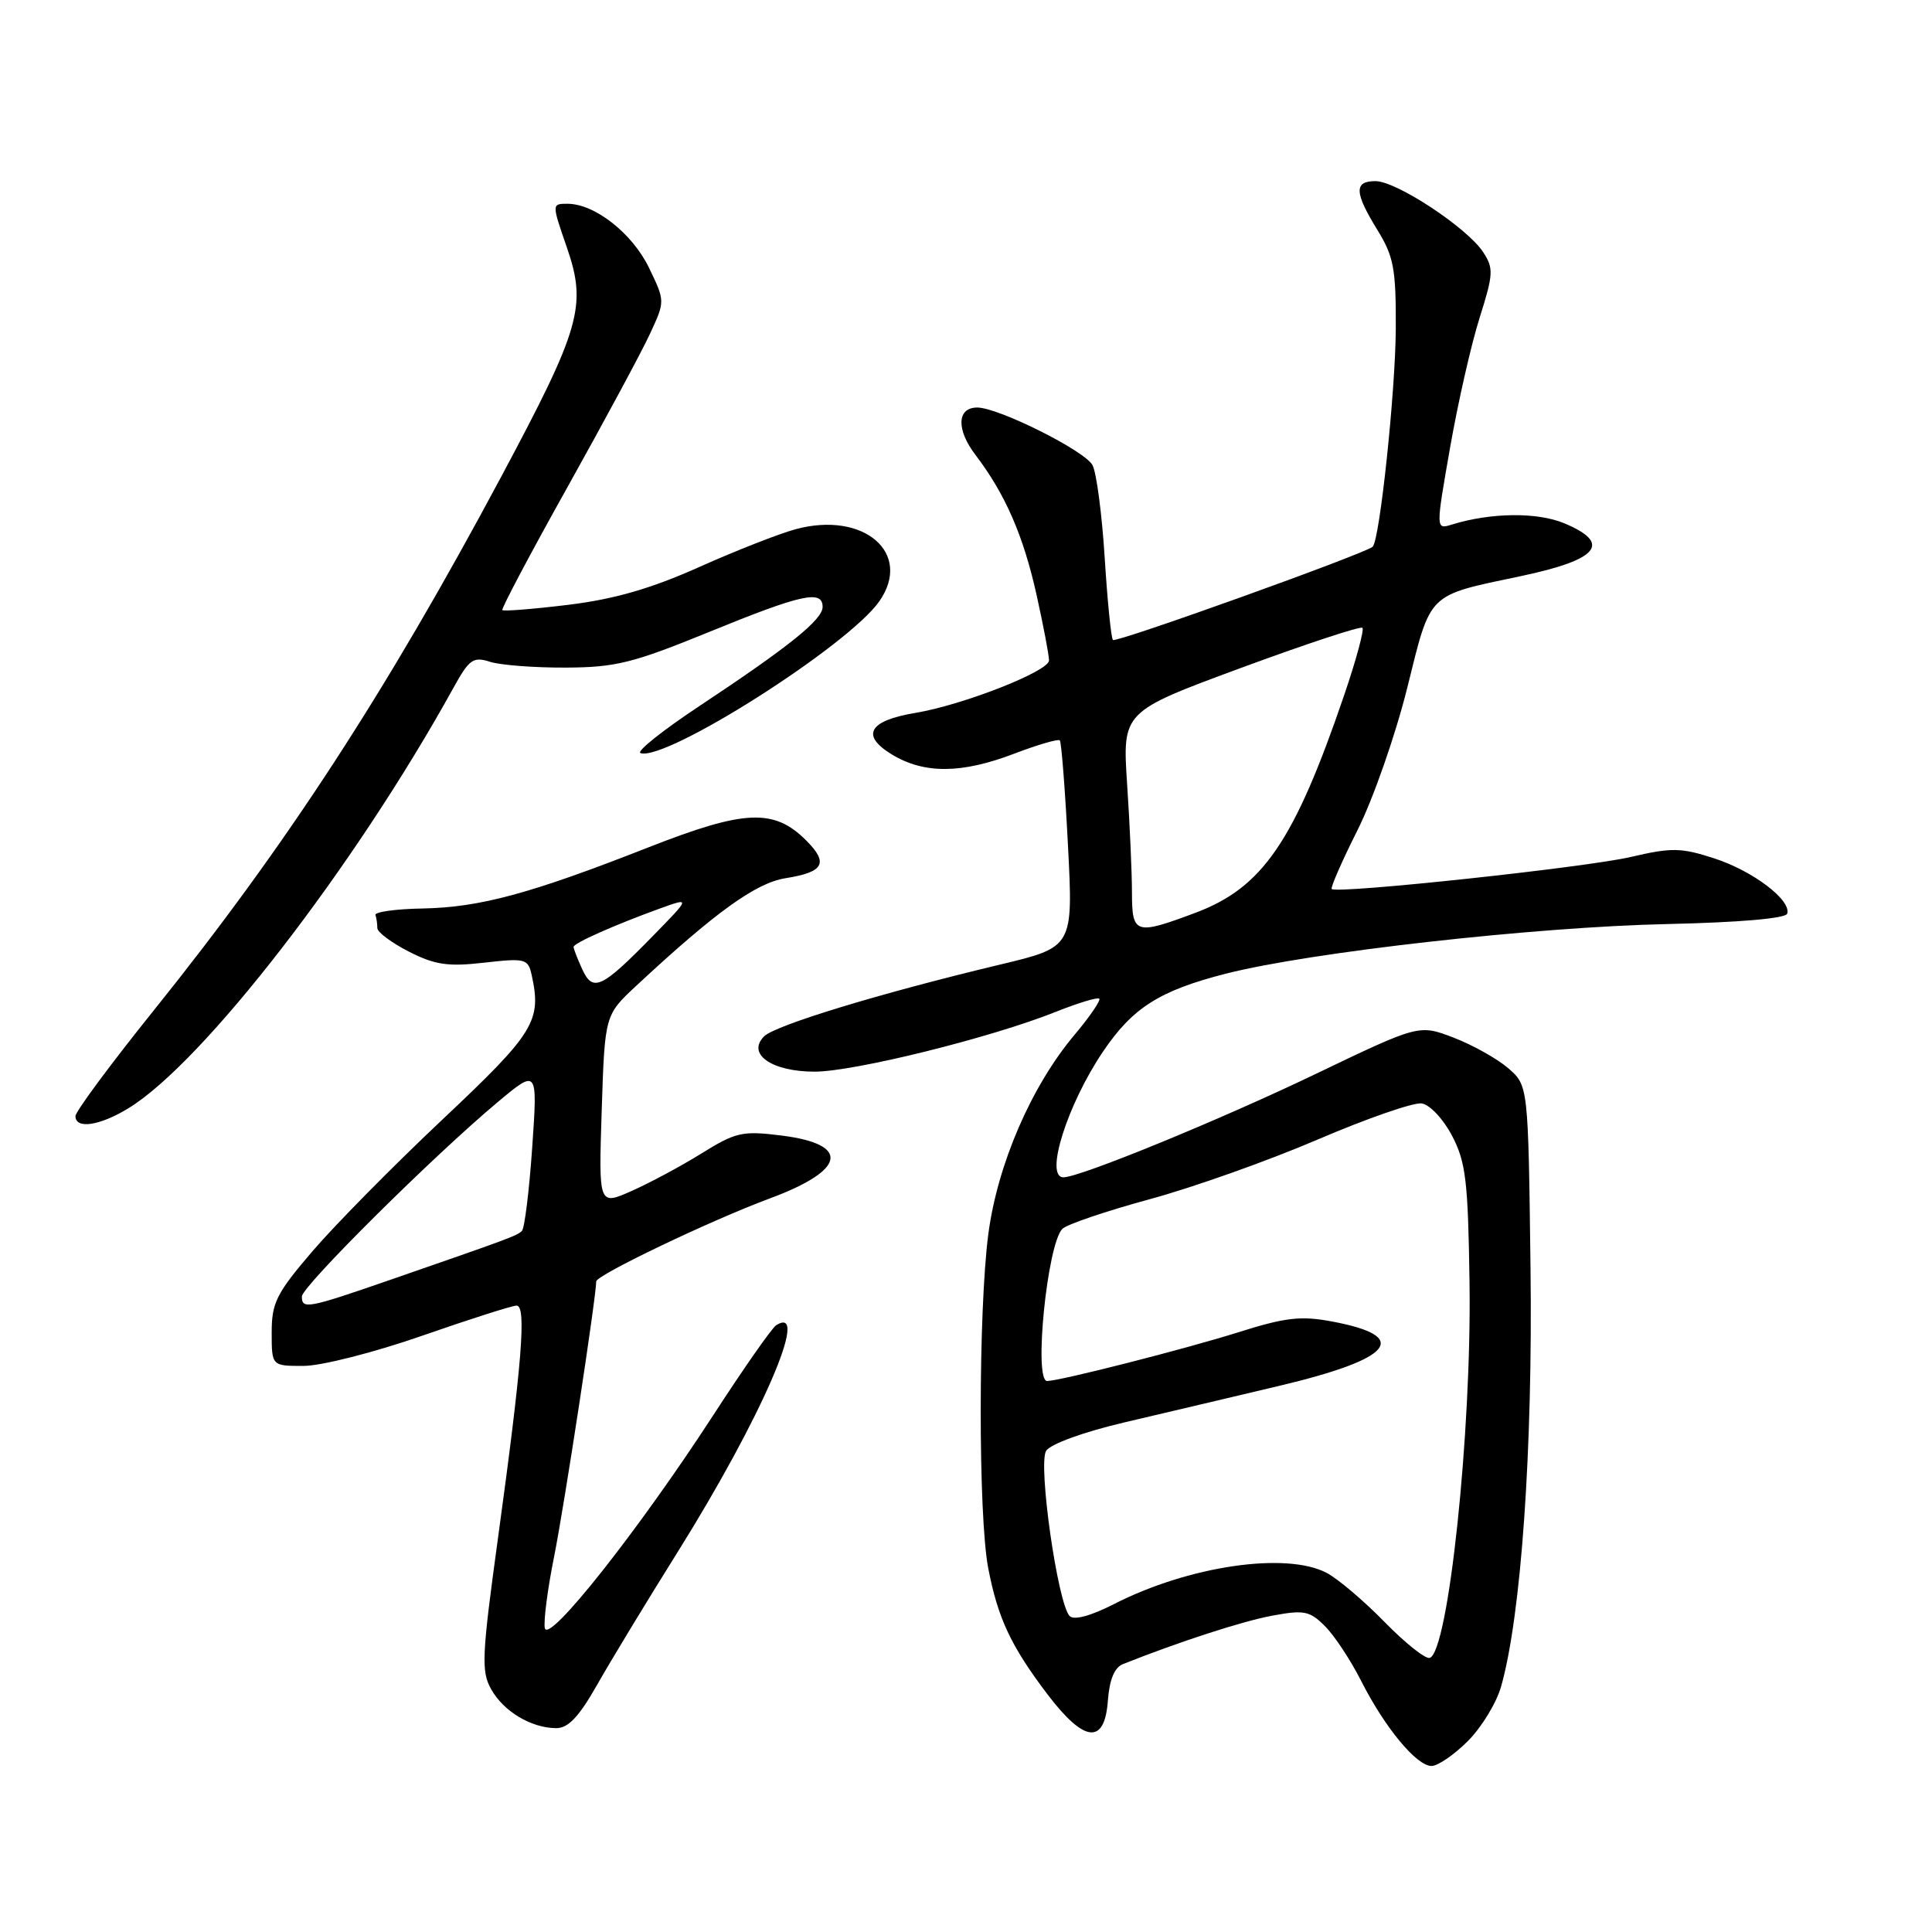 <?xml version="1.0" encoding="UTF-8" standalone="no"?>
<!DOCTYPE svg PUBLIC "-//W3C//DTD SVG 1.1//EN" "http://www.w3.org/Graphics/SVG/1.1/DTD/svg11.dtd" >
<svg xmlns="http://www.w3.org/2000/svg" xmlns:xlink="http://www.w3.org/1999/xlink" version="1.1" viewBox="0 0 256 256">
 <g >
 <path fill="currentColor"
d=" M 194.50 230.70 C 196.31 228.89 198.30 225.63 198.91 223.45 C 201.56 214.11 203.11 191.97 202.80 167.92 C 202.50 143.83 202.50 143.83 199.82 141.52 C 198.35 140.26 195.09 138.44 192.58 137.48 C 188.02 135.74 188.02 135.74 174.26 142.34 C 161.59 148.42 143.09 156.00 140.91 156.00 C 138.37 156.00 141.42 146.34 146.17 139.32 C 150.09 133.52 153.66 131.26 162.42 129.02 C 173.58 126.17 203.34 122.82 220.98 122.44 C 230.41 122.23 236.60 121.70 236.81 121.07 C 237.40 119.29 232.25 115.38 227.12 113.73 C 222.74 112.31 221.50 112.29 216.10 113.55 C 210.18 114.94 177.14 118.47 176.46 117.80 C 176.28 117.61 177.82 114.09 179.89 109.97 C 181.96 105.85 184.91 97.39 186.46 91.17 C 189.64 78.36 189.01 78.98 201.47 76.35 C 211.83 74.17 213.63 72.00 207.28 69.34 C 203.68 67.84 197.55 67.91 192.37 69.51 C 190.24 70.17 190.24 70.17 192.14 59.33 C 193.18 53.38 194.94 45.63 196.05 42.13 C 197.89 36.31 197.93 35.55 196.52 33.40 C 194.41 30.18 185.04 24.00 182.26 24.00 C 179.39 24.00 179.45 25.50 182.53 30.50 C 184.68 33.99 184.98 35.64 184.95 43.50 C 184.91 51.86 182.83 71.50 181.89 72.44 C 181.01 73.32 147.88 85.22 147.47 84.80 C 147.23 84.56 146.74 79.67 146.38 73.93 C 146.02 68.20 145.30 62.67 144.77 61.65 C 143.80 59.75 132.30 54.00 129.49 54.00 C 126.80 54.00 126.69 56.90 129.24 60.26 C 133.20 65.45 135.61 70.98 137.36 78.87 C 138.26 82.93 139.00 86.81 139.00 87.51 C 139.00 88.94 127.64 93.40 121.31 94.46 C 115.12 95.49 114.01 97.43 118.16 99.96 C 122.45 102.57 127.41 102.54 134.43 99.85 C 137.52 98.67 140.22 97.89 140.43 98.10 C 140.64 98.32 141.13 104.58 141.51 112.00 C 142.21 125.50 142.21 125.50 132.48 127.82 C 116.66 131.60 102.74 135.84 101.25 137.32 C 98.91 139.66 102.25 142.00 107.94 142.00 C 113.18 142.00 131.33 137.50 139.88 134.08 C 142.84 132.90 145.44 132.11 145.66 132.33 C 145.88 132.55 144.41 134.71 142.38 137.12 C 136.65 143.93 132.18 154.28 130.96 163.50 C 129.62 173.73 129.61 200.89 130.95 207.82 C 132.23 214.44 133.95 218.11 138.79 224.50 C 143.68 230.94 146.37 231.22 146.80 225.34 C 147.01 222.55 147.67 220.95 148.80 220.50 C 156.27 217.53 164.59 214.83 168.55 214.09 C 172.80 213.30 173.53 213.44 175.57 215.48 C 176.82 216.72 178.97 219.99 180.36 222.73 C 183.51 228.94 187.70 234.00 189.69 234.00 C 190.52 234.00 192.68 232.52 194.50 230.70 Z  M 79.12 223.25 C 80.91 220.09 85.74 212.12 89.85 205.56 C 100.88 187.90 107.46 172.74 102.86 175.59 C 102.30 175.93 98.53 181.32 94.48 187.57 C 84.56 202.84 72.61 217.94 72.19 215.73 C 72.01 214.80 72.56 210.54 73.42 206.27 C 74.75 199.66 78.99 171.92 79.00 169.80 C 79.00 168.96 94.23 161.68 102.00 158.80 C 112.13 155.05 112.76 151.61 103.52 150.46 C 98.38 149.82 97.50 150.01 92.98 152.82 C 90.28 154.50 86.09 156.75 83.69 157.81 C 79.32 159.75 79.32 159.75 79.73 147.12 C 80.14 134.50 80.14 134.50 84.32 130.61 C 94.78 120.87 100.15 117.00 104.07 116.37 C 109.18 115.56 109.83 114.37 106.82 111.36 C 102.56 107.10 98.67 107.27 85.92 112.28 C 70.26 118.43 63.61 120.23 56.00 120.38 C 52.42 120.44 49.61 120.84 49.75 121.25 C 49.89 121.66 50.00 122.44 50.00 122.98 C 50.00 123.52 51.88 124.92 54.17 126.09 C 57.63 127.85 59.35 128.11 64.14 127.56 C 69.62 126.94 69.97 127.03 70.45 129.20 C 71.79 135.29 70.83 136.85 58.64 148.33 C 52.12 154.47 44.36 162.34 41.39 165.81 C 36.62 171.38 36.00 172.63 36.00 176.56 C 36.00 181.00 36.00 181.00 40.25 180.99 C 42.60 180.98 49.61 179.20 55.94 176.99 C 62.23 174.80 67.86 173.00 68.45 173.00 C 69.78 173.00 69.18 180.54 65.98 203.85 C 63.84 219.42 63.75 221.47 65.08 223.83 C 66.73 226.78 70.38 228.96 73.68 228.99 C 75.29 229.00 76.70 227.51 79.12 223.25 Z  M 17.00 146.86 C 26.89 140.84 46.93 114.93 60.05 91.20 C 62.18 87.34 62.69 86.97 64.96 87.70 C 66.36 88.14 70.88 88.48 75.00 88.46 C 81.59 88.43 83.90 87.85 94.03 83.71 C 106.22 78.73 109.00 78.12 109.00 80.42 C 109.00 82.11 104.56 85.68 92.65 93.57 C 87.78 96.80 84.28 99.59 84.87 99.79 C 88.24 100.91 112.39 85.57 116.51 79.68 C 120.98 73.30 114.47 67.68 105.44 70.12 C 103.27 70.70 97.51 72.96 92.64 75.14 C 86.24 78.00 81.42 79.39 75.31 80.14 C 70.65 80.71 66.71 81.02 66.56 80.84 C 66.41 80.65 70.30 73.30 75.22 64.50 C 80.13 55.70 85.05 46.57 86.14 44.20 C 88.13 39.91 88.13 39.91 86.00 35.49 C 83.78 30.90 78.80 27.00 75.19 27.00 C 73.11 27.00 73.11 27.00 75.10 32.75 C 77.79 40.52 76.96 43.43 66.40 63.19 C 51.15 91.72 37.94 112.02 20.36 133.90 C 14.66 140.99 10.00 147.29 10.00 147.89 C 10.00 149.65 13.20 149.18 17.00 146.86 Z  M 183.47 214.93 C 180.74 212.13 177.28 209.20 175.80 208.42 C 170.43 205.59 157.49 207.49 147.59 212.56 C 144.55 214.11 142.32 214.72 141.74 214.14 C 140.16 212.56 137.51 194.00 138.62 192.24 C 139.19 191.34 143.59 189.74 149.05 188.46 C 154.25 187.24 163.42 185.08 169.43 183.65 C 184.62 180.06 187.08 177.08 176.48 175.10 C 172.36 174.33 170.32 174.56 164.03 176.55 C 157.04 178.75 140.46 182.98 138.75 182.99 C 136.94 183.01 138.76 164.84 140.77 162.83 C 141.36 162.24 146.55 160.48 152.31 158.91 C 158.08 157.35 168.11 153.78 174.61 150.99 C 181.12 148.20 187.31 146.05 188.38 146.21 C 189.46 146.37 191.24 148.27 192.41 150.50 C 194.23 153.99 194.53 156.48 194.72 170.00 C 195.00 189.79 191.92 218.86 189.45 219.68 C 188.90 219.87 186.21 217.73 183.47 214.93 Z  M 149.99 118.25 C 149.99 115.64 149.70 109.18 149.35 103.91 C 148.72 94.31 148.72 94.31 164.39 88.52 C 173.01 85.34 180.27 82.94 180.53 83.19 C 180.78 83.45 179.70 87.45 178.12 92.08 C 171.50 111.49 167.32 117.61 158.40 120.95 C 150.42 123.94 150.00 123.80 149.99 118.25 Z  M 40.00 171.79 C 40.00 170.46 57.45 153.14 65.93 146.05 C 71.24 141.61 71.24 141.61 70.52 152.05 C 70.12 157.80 69.51 162.78 69.15 163.11 C 68.47 163.76 67.51 164.11 51.67 169.60 C 40.75 173.38 40.00 173.52 40.00 171.79 Z  M 77.14 128.41 C 76.51 127.03 76.00 125.71 76.00 125.47 C 76.00 124.97 81.46 122.55 87.50 120.36 C 91.50 118.92 91.50 118.92 86.50 124.03 C 79.70 130.99 78.56 131.52 77.14 128.41 Z "/>
</g>
</svg>
